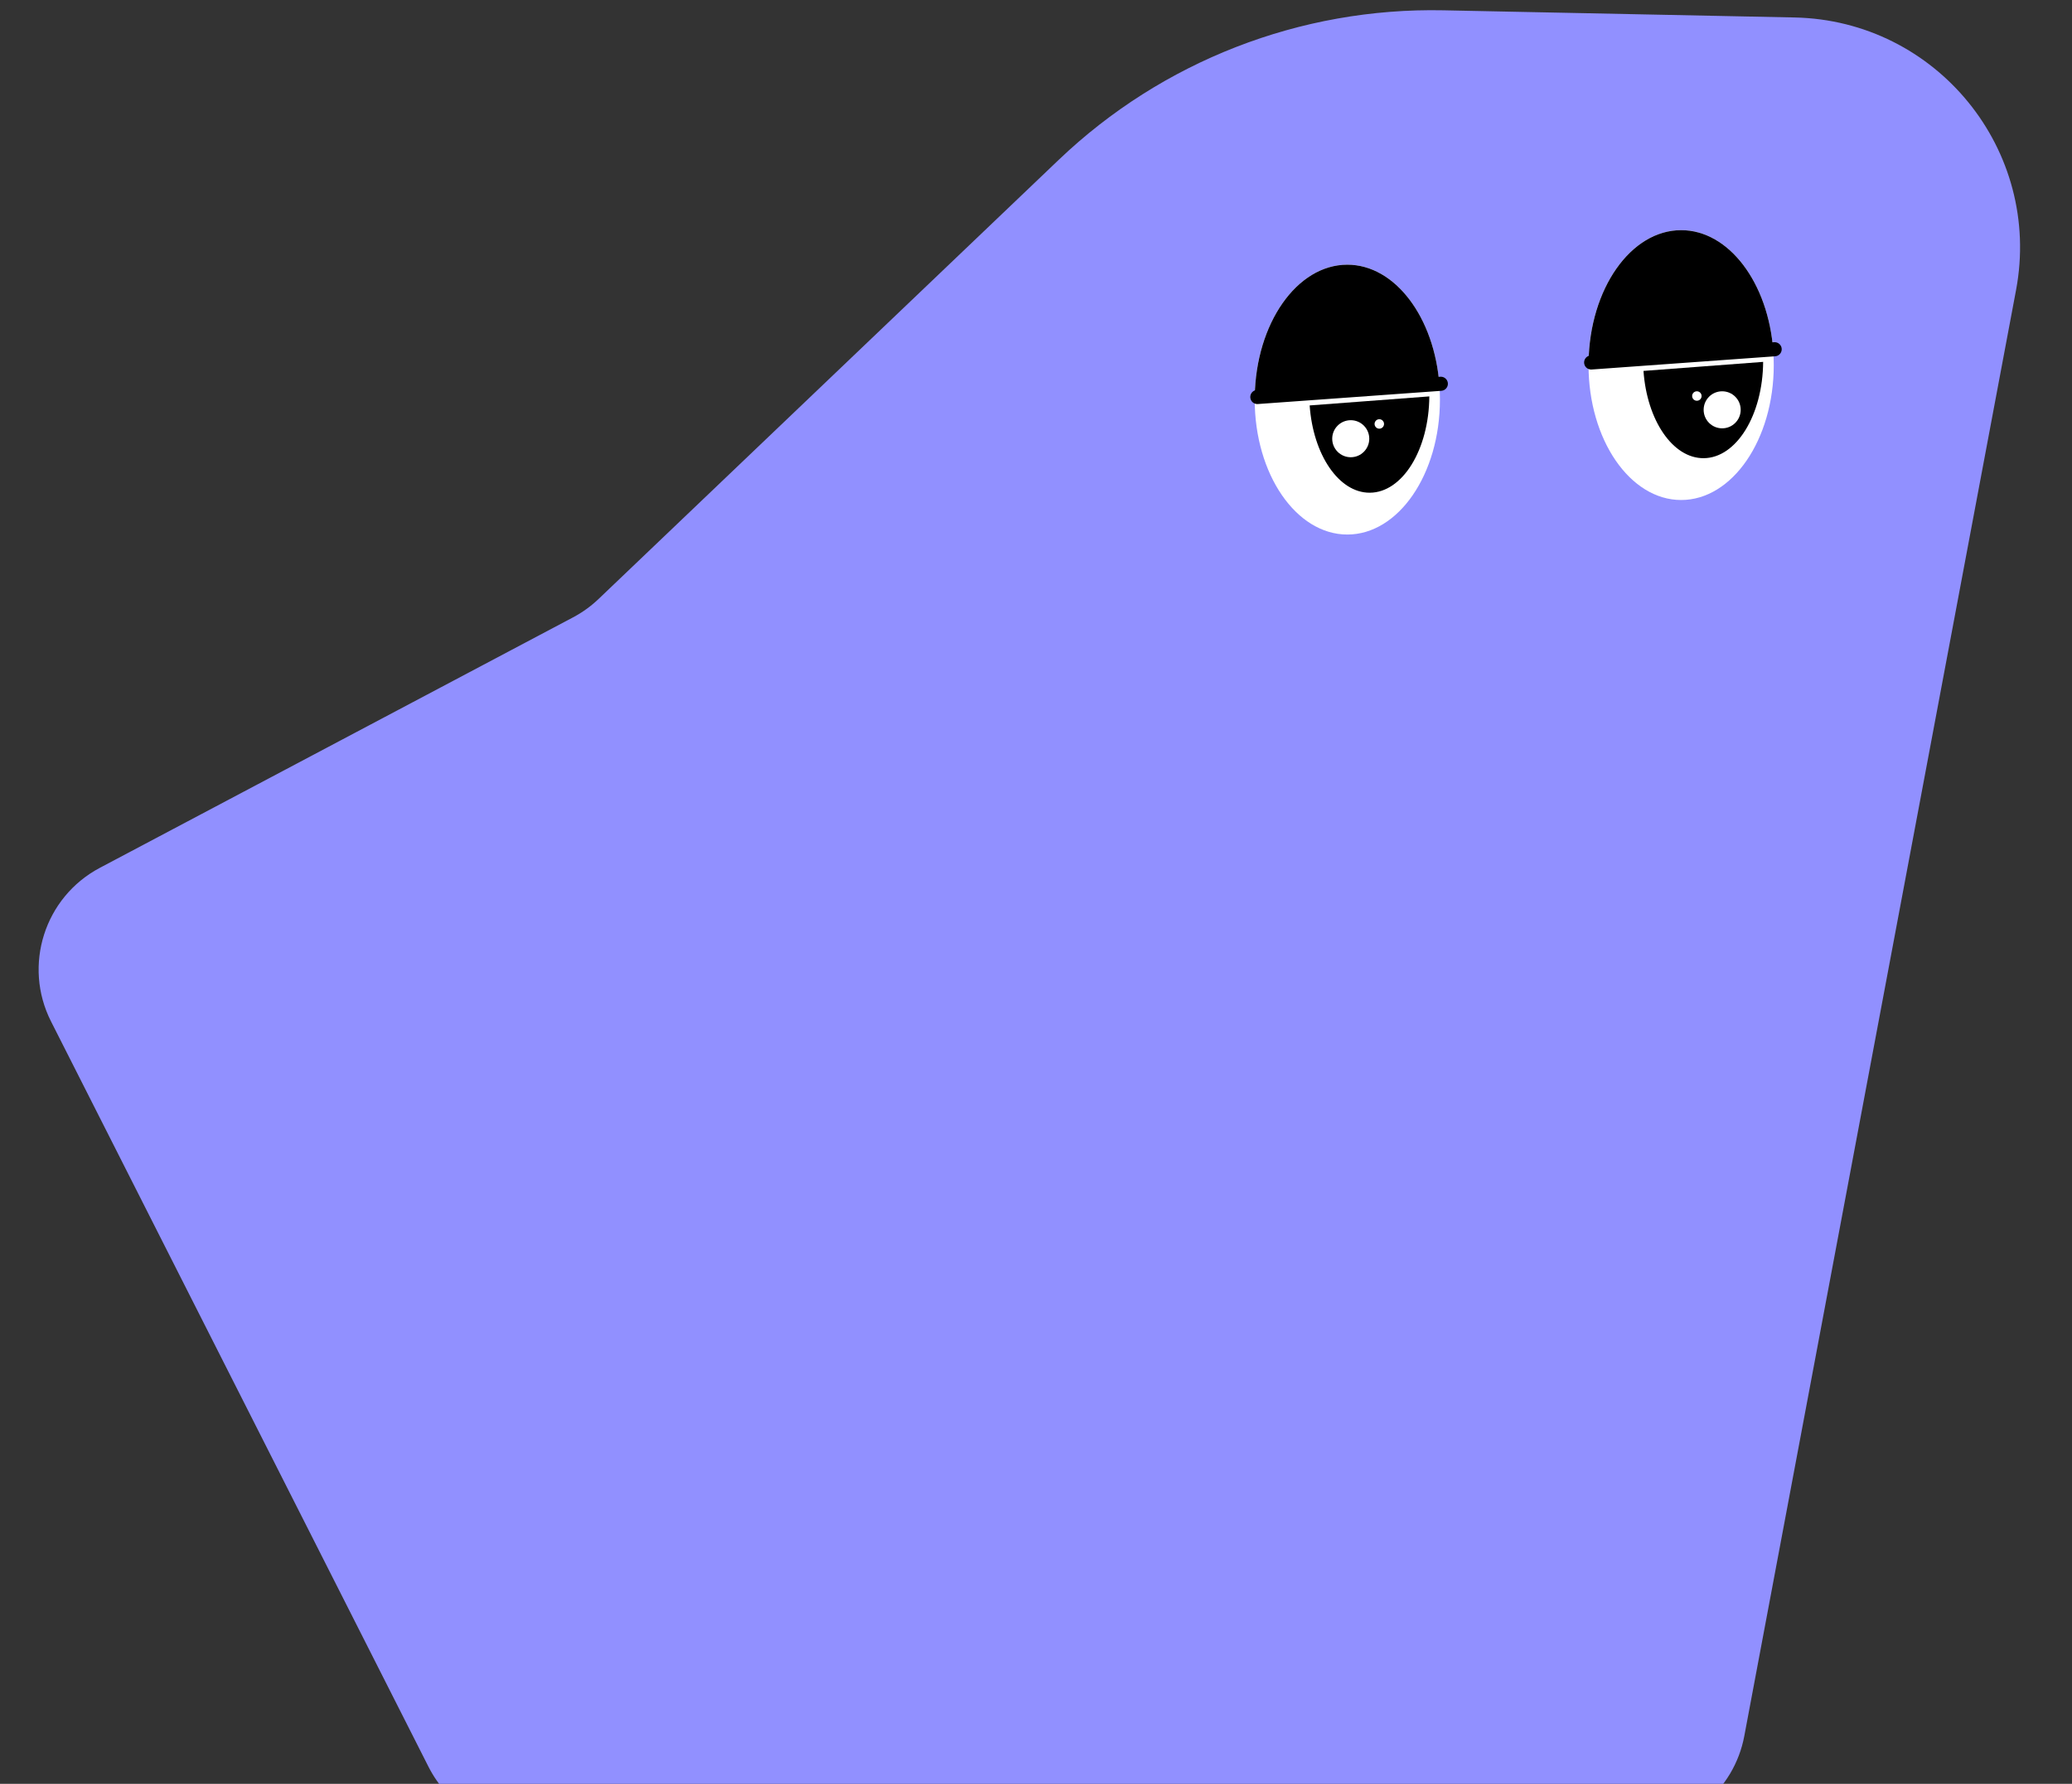 <svg width="180" height="155" viewBox="0 0 180 155" fill="none" xmlns="http://www.w3.org/2000/svg">
<rect x="0" y="0" width="180" height="155" fill="#333333" stroke="none"/>
<path d="M8.678 75.406L49.776 53.648C50.588 53.218 51.337 52.678 52.002 52.044L91.974 13.888C100.958 5.313 112.969 0.642 125.386 0.896L155.891 1.518C168.249 1.77 177.422 13.06 175.139 25.207L151.532 150.847C150.644 155.575 146.515 159 141.704 159H46.145C42.376 159 38.927 156.88 37.224 153.517L4.436 88.761C1.973 83.897 3.86 77.956 8.678 75.406Z" fill="#9190FF"/>
<path d="M146.046 43.447C150.489 43.447 154.091 38.199 154.091 31.724C154.091 25.249 150.489 20 146.046 20C141.602 20 138 25.249 138 31.724C138 38.199 141.602 43.447 146.046 43.447Z" fill="white"/>
<path d="M154.047 30.476C153.619 24.588 150.201 20 146.046 20C141.657 20 138.09 25.122 138.003 31.487L154.047 30.476Z" fill="black"/>
<path d="M142.774 32.229C143.072 36.505 145.305 39.826 147.997 39.813C150.842 39.8 153.137 36.068 153.169 31.444L142.774 32.229Z" fill="black"/>
<path d="M138.229 31.496L154.168 30.347" stroke="black" stroke-width="1.226" stroke-miterlimit="10" stroke-linecap="round"/>
<path d="M149.609 37.218C150.498 37.218 151.218 36.498 151.218 35.609C151.218 34.72 150.498 34 149.609 34C148.72 34 148 34.72 148 35.609C148 36.498 148.72 37.218 149.609 37.218Z" fill="white"/>
<path d="M147.411 34.822C147.638 34.822 147.822 34.638 147.822 34.411C147.822 34.184 147.638 34 147.411 34C147.184 34 147 34.184 147 34.411C147 34.638 147.184 34.822 147.411 34.822Z" fill="white"/>
<path d="M117.046 46.447C121.489 46.447 125.091 41.199 125.091 34.724C125.091 28.249 121.489 23 117.046 23C112.602 23 109 28.249 109 34.724C109 41.199 112.602 46.447 117.046 46.447Z" fill="white"/>
<path d="M125.047 33.476C124.619 27.588 121.201 23 117.046 23C112.657 23 109.09 28.122 109.003 34.487L125.047 33.476Z" fill="black"/>
<path d="M113.774 35.229C114.072 39.505 116.305 42.826 118.997 42.813C121.842 42.8 124.137 39.068 124.169 34.444L113.774 35.229Z" fill="black"/>
<path d="M109.229 34.496L125.168 33.347" stroke="black" stroke-width="1.226" stroke-miterlimit="10" stroke-linecap="round"/>
<path d="M117.343 39.73C118.231 39.73 118.952 39.01 118.952 38.121C118.952 37.232 118.231 36.512 117.343 36.512C116.454 36.512 115.733 37.232 115.733 38.121C115.733 39.01 116.454 39.73 117.343 39.73Z" fill="white"/>
<path d="M119.824 37.249C120.051 37.249 120.235 37.065 120.235 36.838C120.235 36.611 120.051 36.427 119.824 36.427C119.597 36.427 119.413 36.611 119.413 36.838C119.413 37.065 119.597 37.249 119.824 37.249Z" fill="white"/>
</svg>
